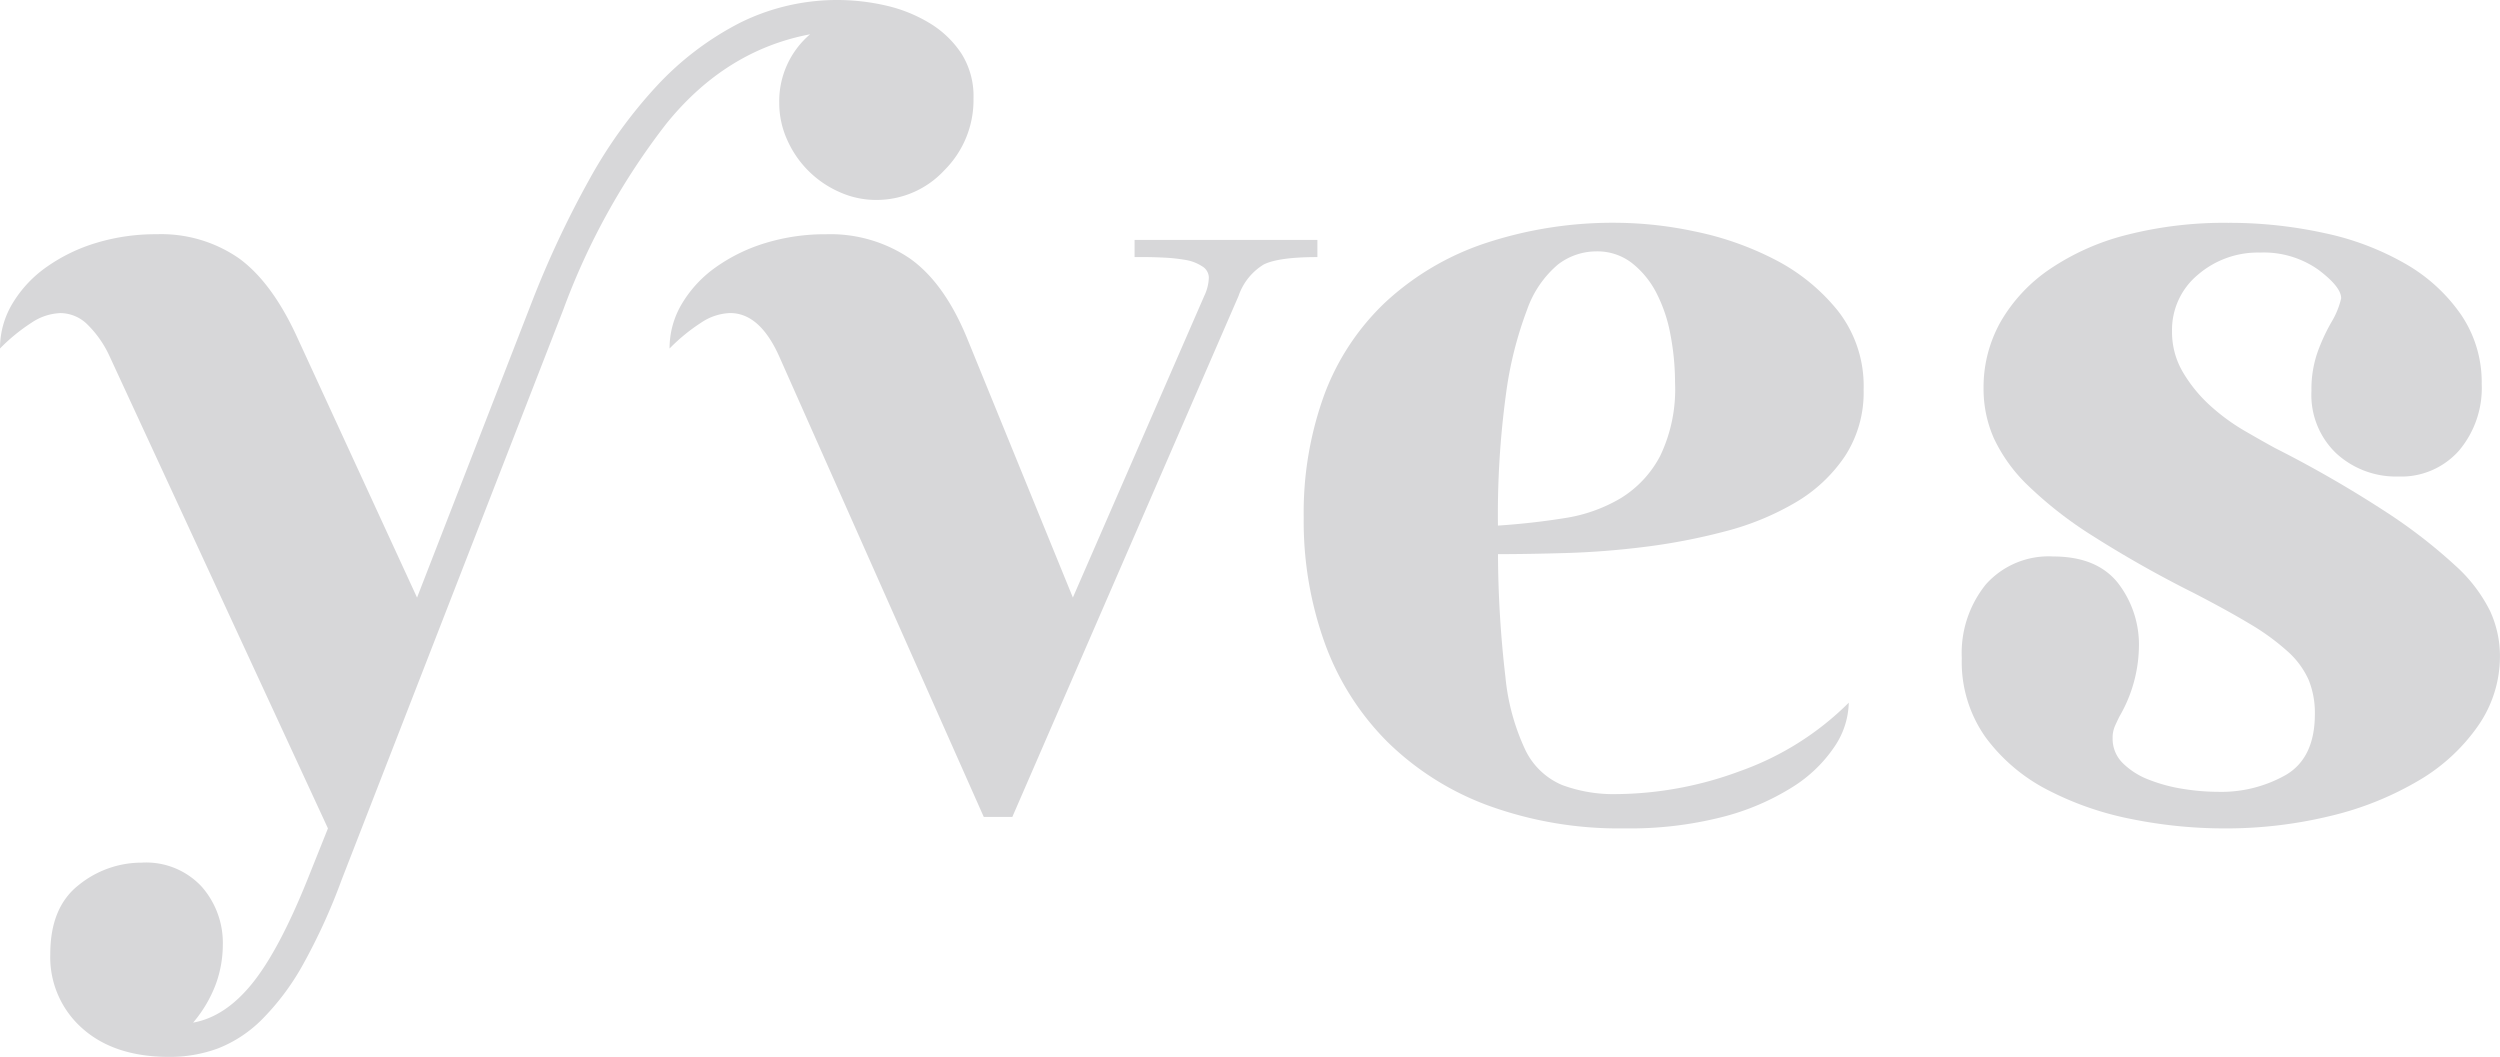 <svg xmlns="http://www.w3.org/2000/svg" viewBox="0 0 310.79 131.39"><defs><style>.cls-1{fill:#d7d7d9;}</style></defs><g id="Camada_2" data-name="Camada 2"><g id="Camada_1-2" data-name="Camada 1"><path class="cls-1" d="M0,43.323a10.786,10.786,0,0,1,1.562-5.61,14.926,14.926,0,0,1,4.262-4.546A21.356,21.356,0,0,1,12,30.185a25.359,25.359,0,0,1,7.458-1.066A16.976,16.976,0,0,1,29.687,32.1q4.118,2.982,7.244,9.8L51.845,74.289,66.192,37.357a122.683,122.683,0,0,1,6.96-14.842,59.084,59.084,0,0,1,8.522-11.862,37.305,37.305,0,0,1,10.3-7.811A27.112,27.112,0,0,1,110.225.711a18.305,18.305,0,0,1,5.4,2.2,12.394,12.394,0,0,1,3.906,3.765,9.879,9.879,0,0,1,1.491,5.539,12.306,12.306,0,0,1-3.622,8.949,11.474,11.474,0,0,1-8.451,3.692,11.067,11.067,0,0,1-4.617-.994A12.662,12.662,0,0,1,97.867,17.4a11.075,11.075,0,0,1-.994-4.616,10.927,10.927,0,0,1,3.835-8.522q-10.513,1.991-17.9,11.15A86.235,86.235,0,0,0,70.027,38.494L42.471,109.373a73.889,73.889,0,0,1-4.83,10.582A30.968,30.968,0,0,1,32.6,126.7a15.957,15.957,0,0,1-5.469,3.622,17.264,17.264,0,0,1-6.108,1.066q-6.817,0-10.795-3.551a11.8,11.8,0,0,1-3.977-9.234q0-5.825,3.551-8.592a12.41,12.41,0,0,1,7.812-2.771,9.414,9.414,0,0,1,7.458,2.984A10.578,10.578,0,0,1,27.7,117.47a14.414,14.414,0,0,1-.852,4.829,16.125,16.125,0,0,1-2.841,4.83q3.975-.714,7.315-4.83t6.889-12.926l2.557-6.392L13.636,44.317A13.233,13.233,0,0,0,10.724,40.2a4.834,4.834,0,0,0-3.2-1.278,6.869,6.869,0,0,0-3.622,1.208A22.776,22.776,0,0,0,0,43.323Z"/><path class="cls-1" d="M96.873,44.317q-2.418-5.4-6.108-5.4a6.864,6.864,0,0,0-3.622,1.208,22.776,22.776,0,0,0-3.906,3.2,10.786,10.786,0,0,1,1.562-5.61,14.91,14.91,0,0,1,4.261-4.546,21.35,21.35,0,0,1,6.179-2.982,25.354,25.354,0,0,1,7.458-1.066A17.615,17.615,0,0,1,113.065,32.1q4.263,2.982,7.1,9.8l13.21,32.386,16.335-37.5a5.71,5.71,0,0,0,.569-2.272,1.667,1.667,0,0,0-.853-1.42,5.364,5.364,0,0,0-2.059-.782,21.656,21.656,0,0,0-2.628-.284q-1.422-.07-2.557-.071h-1.136V29.829h22.727V31.96q-4.832,0-6.676.923a7.343,7.343,0,0,0-3.125,3.906l-28.125,64.772H122.3Z"/><path class="cls-1" d="M201.985,102.981a47.471,47.471,0,0,1-16.974-2.84,35.246,35.246,0,0,1-12.571-7.955A33.416,33.416,0,0,1,164.7,79.971a44.692,44.692,0,0,1-2.628-15.625,42.846,42.846,0,0,1,2.557-15.27,30.412,30.412,0,0,1,7.6-11.506,34.121,34.121,0,0,1,12.358-7.314,50.427,50.427,0,0,1,16.69-2.557,47.794,47.794,0,0,1,9.375,1.065,38.233,38.233,0,0,1,9.943,3.48,24.235,24.235,0,0,1,7.883,6.392,15.15,15.15,0,0,1,3.2,9.8,14.521,14.521,0,0,1-2.343,8.309,18.954,18.954,0,0,1-6.18,5.753,33.9,33.9,0,0,1-8.664,3.551,75.891,75.891,0,0,1-9.872,1.918q-5.044.639-9.872.781t-8.523.142a135.822,135.822,0,0,0,.924,15.269,27.442,27.442,0,0,0,2.485,9.091,8.926,8.926,0,0,0,4.546,4.333,18.311,18.311,0,0,0,6.818,1.136,44.9,44.9,0,0,0,15.269-2.841,36.292,36.292,0,0,0,13.566-8.523,10.1,10.1,0,0,1-1.776,5.469,17.367,17.367,0,0,1-5.256,5.043,30.561,30.561,0,0,1-8.665,3.693A46.323,46.323,0,0,1,201.985,102.981ZM186.218,65.34q4.262-.284,8.239-.923a19.407,19.407,0,0,0,7.031-2.486,13.488,13.488,0,0,0,4.9-5.255,19.135,19.135,0,0,0,1.847-9.091,31.961,31.961,0,0,0-.568-5.966,18.589,18.589,0,0,0-1.776-5.256,11.267,11.267,0,0,0-3.054-3.693,7.019,7.019,0,0,0-4.4-1.42,7.84,7.84,0,0,0-4.759,1.633,12.944,12.944,0,0,0-3.835,5.611,46.857,46.857,0,0,0-2.628,10.511A111.5,111.5,0,0,0,186.218,65.34Z"/><path class="cls-1" d="M265.9,80.538a17.711,17.711,0,0,1-2.415,8.524c-.191.378-.379.781-.568,1.207a3.61,3.61,0,0,0-.284,1.491,4.25,4.25,0,0,0,1.279,3.125,9.37,9.37,0,0,0,3.266,2.059,19.917,19.917,0,0,0,4.262,1.137,27.613,27.613,0,0,0,4.261.355,16.27,16.27,0,0,0,8.522-2.13q3.549-2.131,3.552-7.529A10.894,10.894,0,0,0,287,84.516a10.5,10.5,0,0,0-2.628-3.551,28.686,28.686,0,0,0-4.688-3.409q-2.843-1.706-6.96-3.835a141.367,141.367,0,0,1-12.571-7.1,49.4,49.4,0,0,1-8.026-6.25,19.79,19.79,0,0,1-4.26-5.894,15.179,15.179,0,0,1-1.279-6.179,16.576,16.576,0,0,1,2.131-8.31,19.968,19.968,0,0,1,6.108-6.534,30.182,30.182,0,0,1,9.588-4.261,48.952,48.952,0,0,1,12.57-1.491,55.142,55.142,0,0,1,12,1.279,34.373,34.373,0,0,1,10.085,3.834,21.2,21.2,0,0,1,6.889,6.321,14.938,14.938,0,0,1,2.557,8.594,12.044,12.044,0,0,1-2.841,8.309,9.583,9.583,0,0,1-7.529,3.2,10.975,10.975,0,0,1-7.67-2.84,10.024,10.024,0,0,1-3.125-7.813,13.865,13.865,0,0,1,.924-5.256,23.346,23.346,0,0,1,1.633-3.409,9.953,9.953,0,0,0,1.136-2.841q0-1.417-2.84-3.551a11.762,11.762,0,0,0-7.245-2.13,11.412,11.412,0,0,0-7.741,2.77,8.9,8.9,0,0,0-3.2,7.03,9.8,9.8,0,0,0,1.421,5.185,17.855,17.855,0,0,0,3.409,4.119,25.347,25.347,0,0,0,4.19,3.055q2.2,1.276,3.764,2.13a145.2,145.2,0,0,1,13.92,8.025,65.046,65.046,0,0,1,8.523,6.606,18.909,18.909,0,0,1,4.332,5.681,13.473,13.473,0,0,1,1.208,5.54,15.121,15.121,0,0,1-2.7,8.664,23.359,23.359,0,0,1-7.385,6.819,39.4,39.4,0,0,1-10.938,4.4,54.95,54.95,0,0,1-13.352,1.562,58.224,58.224,0,0,1-11.292-1.136,38.82,38.82,0,0,1-10.511-3.622,22.177,22.177,0,0,1-7.741-6.535,16.165,16.165,0,0,1-2.984-9.871,13.588,13.588,0,0,1,2.984-9.162,10.439,10.439,0,0,1,8.379-3.48q5.4,0,8.026,3.267A12.514,12.514,0,0,1,265.9,80.538Z"/></g></g></svg>